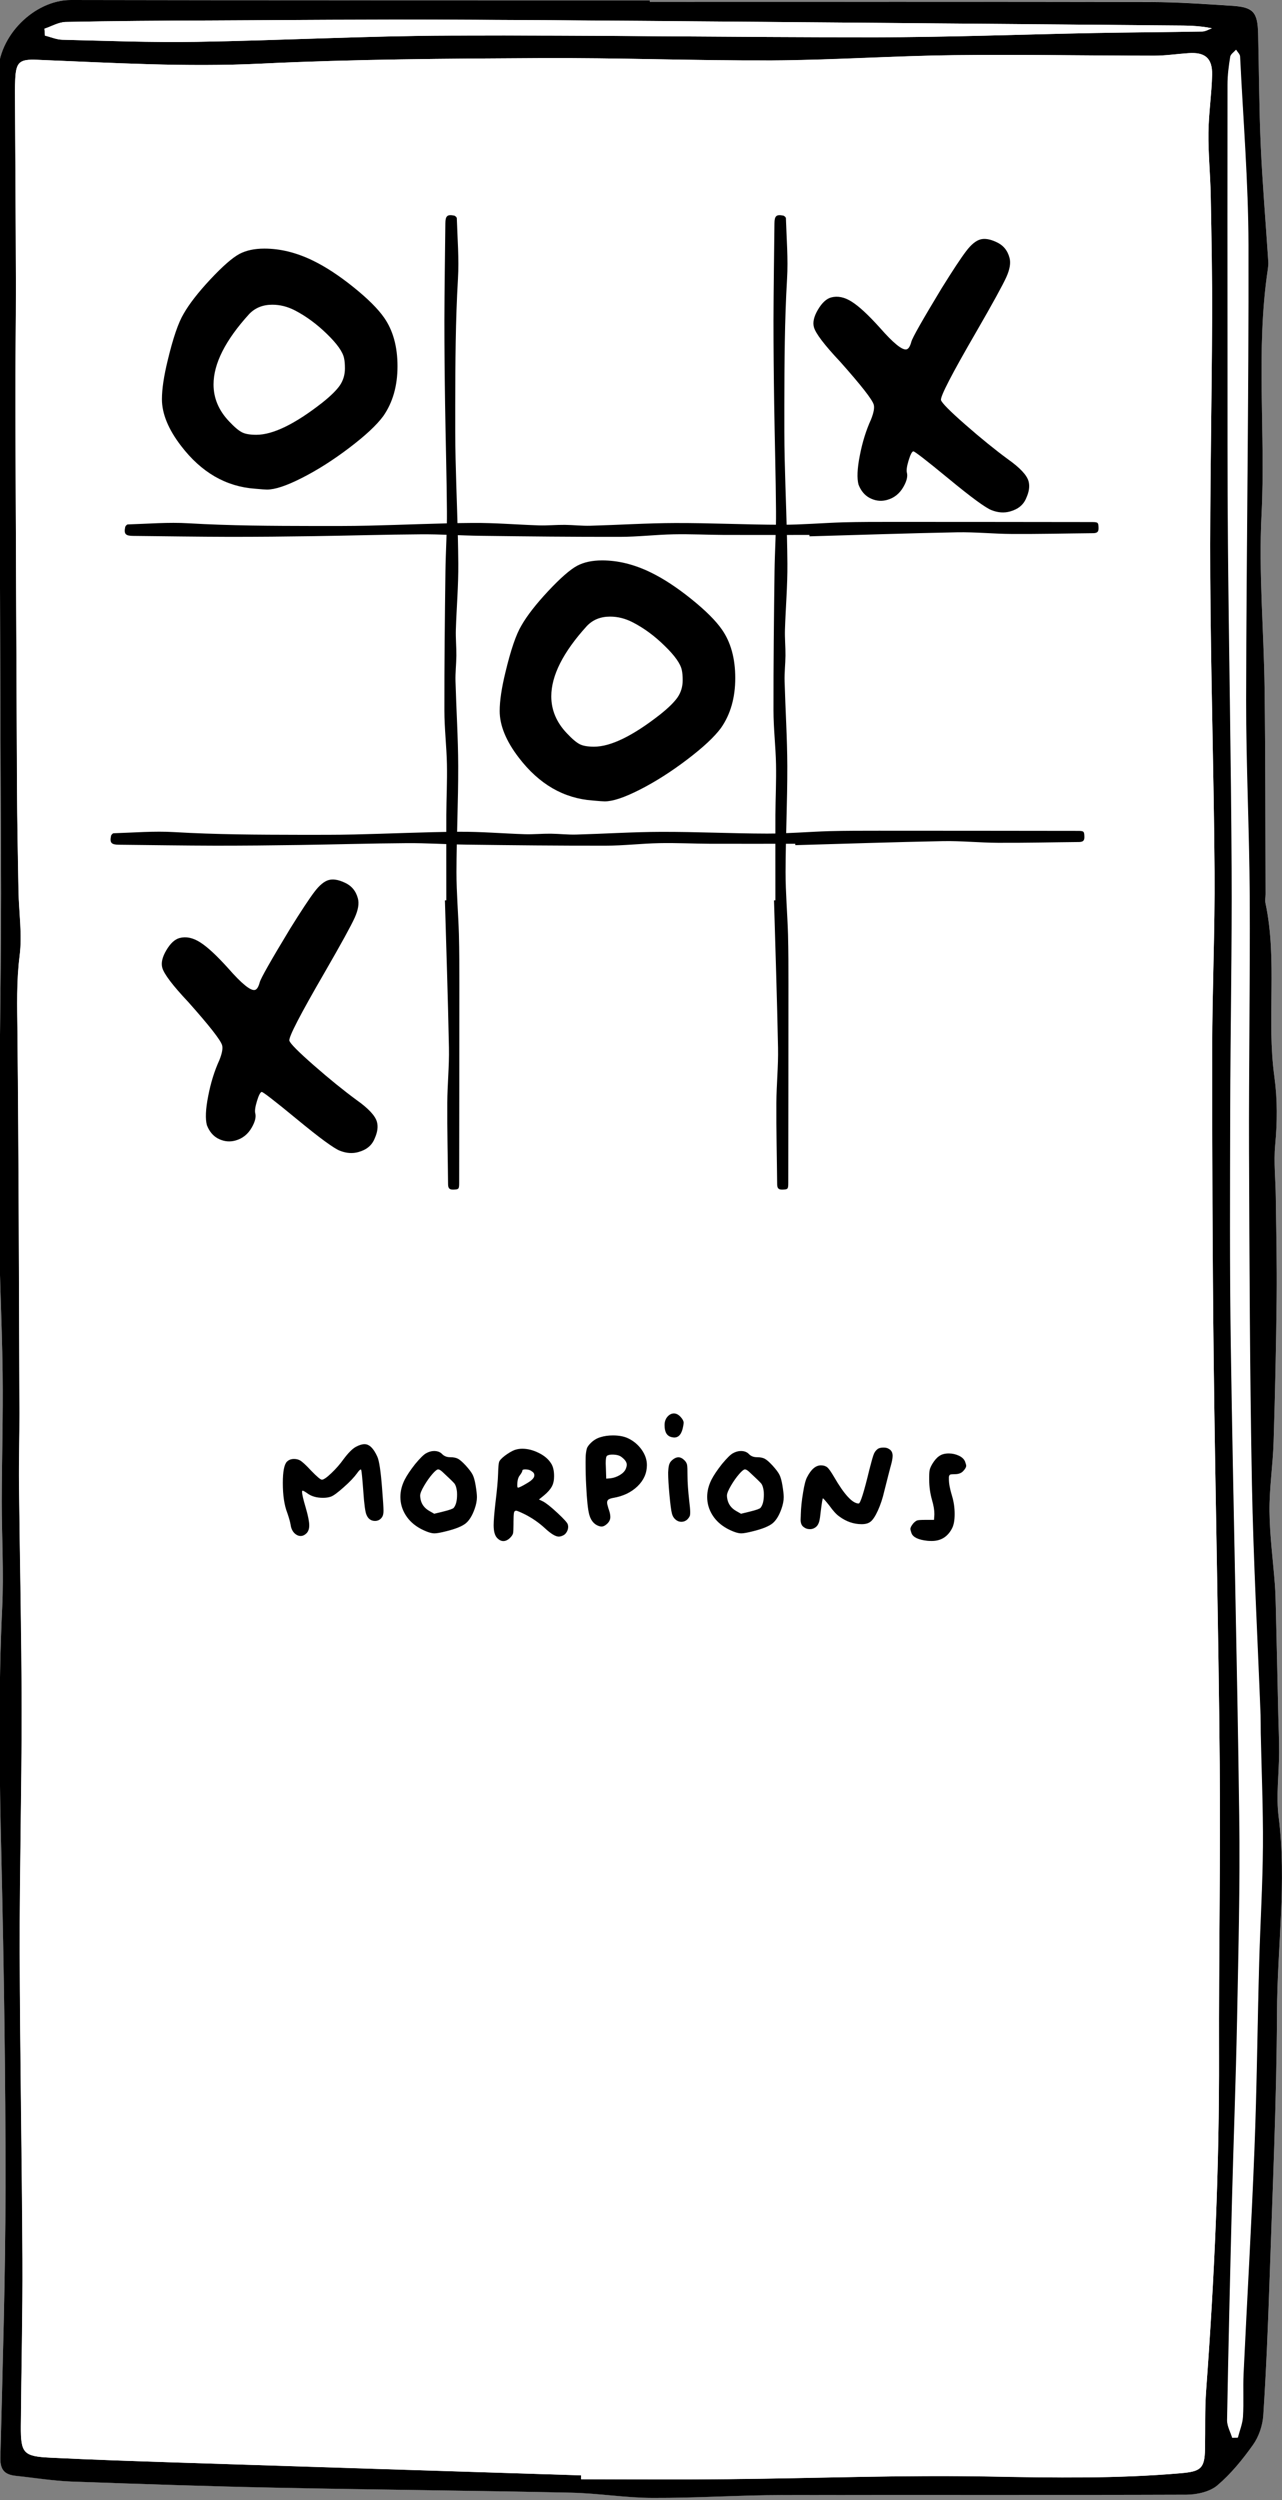 <?xml version="1.0" encoding="utf-8"?>
<!-- Generator: Adobe Illustrator 23.1.0, SVG Export Plug-In . SVG Version: 6.00 Build 0)  -->
<svg version="1.1" id="Calque_1" xmlns="http://www.w3.org/2000/svg" xmlns:xlink="http://www.w3.org/1999/xlink" x="0px" y="0px"
	 viewBox="0 0 146.55 285.6" style="enable-background:new 0 0 146.55 285.6;" xml:space="preserve">
<rect x="0" y="0" width="146.55" height="285.6" fill="#808080" stroke="none"/>
<style type="text/css">
	.st0{fill:#FFFFFF;}
</style>
<g>
	<g>
		<path class="st0" d="M74.28,0.21c0-0.06,0-0.12,0-0.18c-0.53,0-1.07,0-1.6,0C51.16,0.03,29.64,0.05,8.12,0
			C3.95-0.01-0.24,4.09-0.22,8.5c0.12,26.46,0.2,52.91,0.29,79.37c0.02,6.31,0.08,12.62,0.04,18.92
			c-0.06,10.29-0.27,20.58-0.26,30.87c0.01,6.4,0.37,12.81,0.45,19.21c0.06,4.9-0.09,9.81-0.1,14.71
			c-0.01,4.03,0.24,8.06,0.05,12.08c-0.45,9.53-0.31,19.05-0.09,28.58c0.3,12.52,0.48,25.04,0.47,37.56
			c-0.01,10.33-0.33,20.66-0.59,30.98c-0.04,1.43,0.55,1.92,1.8,2.05c2.13,0.21,4.24,0.57,6.37,0.65c7.77,0.29,15.53,0.54,23.3,0.7
			c11.27,0.23,22.54,0.34,33.81,0.57c3.1,0.07,6.19,0.59,9.28,0.6c4.95,0.02,9.91-0.32,14.86-0.33c15.4-0.04,30.8,0.02,46.19-0.04
			c1.18,0,2.63-0.32,3.49-1.05c1.56-1.32,2.91-2.96,4.09-4.64c0.66-0.94,1.1-2.21,1.18-3.36c0.33-5.08,0.55-10.17,0.71-15.26
			c0.34-10.28,0.81-20.56,0.86-30.84c0.04-7.41,1.12-14.81,0.19-22.25c-0.3-2.43,0.04-4.93,0.05-7.4c0.01-1.49-0.07-2.98-0.1-4.47
			c-0.09-4.06-0.18-8.12-0.28-12.19c-0.02-0.82-0.03-1.64-0.1-2.46c-0.21-2.8-0.59-5.59-0.62-8.39c-0.03-2.66,0.39-5.32,0.47-7.99
			c0.17-5.48,0.29-10.97,0.35-16.45c0.04-3.82-0.05-7.65-0.1-11.47c-0.02-1.99-0.25-3.99-0.07-5.96c0.23-2.62,0.27-5.18-0.09-7.8
			c-0.91-6.58,0.37-13.28-1.02-19.84c-0.07-0.32,0.01-0.68,0.01-1.02c-0.03-7.81-0.01-15.62-0.11-23.43
			c-0.08-6.65-0.69-13.31-0.35-19.93c0.48-9.35-0.69-18.73,0.72-28.05c0.06-0.43,0.04-0.87,0.02-1.31
			c-0.28-4.26-0.64-8.52-0.83-12.78c-0.19-4.26-0.21-8.54-0.3-12.8c-0.06-2.46-0.53-3.03-2.95-3.19c-3.1-0.2-6.21-0.42-9.32-0.43
			C112.46,0.19,93.37,0.21,74.28,0.21z"/>
		<path d="M74.28,0.21c19.09,0,38.18-0.02,57.27,0.02c3.11,0.01,6.21,0.23,9.32,0.43c2.41,0.16,2.89,0.73,2.95,3.19
			c0.1,4.27,0.11,8.54,0.3,12.8c0.19,4.26,0.55,8.52,0.83,12.78c0.03,0.43,0.05,0.88-0.02,1.31c-1.4,9.31-0.24,18.7-0.72,28.05
			c-0.34,6.62,0.27,13.29,0.35,19.93c0.1,7.81,0.08,15.62,0.11,23.43c0,0.34-0.08,0.69-0.01,1.02c1.39,6.56,0.11,13.26,1.02,19.84
			c0.36,2.62,0.33,5.19,0.09,7.8c-0.18,1.97,0.05,3.97,0.07,5.96c0.05,3.82,0.14,7.65,0.1,11.47c-0.06,5.48-0.18,10.97-0.35,16.45
			c-0.08,2.67-0.5,5.33-0.47,7.99c0.03,2.8,0.41,5.59,0.62,8.39c0.06,0.82,0.08,1.64,0.1,2.46c0.1,4.06,0.19,8.12,0.28,12.19
			c0.03,1.49,0.11,2.98,0.1,4.47c-0.01,2.47-0.36,4.98-0.05,7.4c0.93,7.44-0.16,14.83-0.19,22.25c-0.05,10.28-0.52,20.56-0.86,30.84
			c-0.17,5.09-0.38,10.18-0.71,15.26c-0.08,1.15-0.51,2.42-1.18,3.36c-1.19,1.68-2.53,3.32-4.09,4.64c-0.86,0.72-2.3,1.04-3.49,1.05
			c-15.4,0.06-30.8,0-46.19,0.04c-4.95,0.01-9.91,0.35-14.86,0.33c-3.09-0.01-6.18-0.53-9.28-0.6c-11.27-0.24-22.54-0.34-33.81-0.57
			c-7.77-0.16-15.54-0.42-23.3-0.7c-2.13-0.08-4.25-0.43-6.37-0.65c-1.25-0.13-1.83-0.62-1.8-2.05c0.26-10.33,0.58-20.65,0.59-30.98
			c0.01-12.52-0.18-25.04-0.47-37.56c-0.23-9.53-0.36-19.05,0.09-28.58c0.19-4.02-0.05-8.05-0.05-12.08
			c0.01-4.9,0.16-9.81,0.1-14.71c-0.08-6.4-0.44-12.81-0.45-19.21c-0.01-10.29,0.2-20.58,0.26-30.87
			c0.04-6.31-0.02-12.62-0.04-18.92C-0.02,61.41-0.1,34.96-0.22,8.5C-0.24,4.09,3.95-0.01,8.12,0c21.52,0.05,43.04,0.03,64.56,0.04
			c0.53,0,1.07,0,1.6,0C74.28,0.09,74.28,0.15,74.28,0.21z M66.43,282.78c0,0.15,0,0.3,0,0.45c5.63,0,11.26,0.04,16.89-0.01
			c9.95-0.1,19.91-0.49,29.86-0.3c7.29,0.14,14.55,0.25,21.82-0.38c2.28-0.2,2.71-0.55,2.75-2.79c0.04-2.23-0.04-4.47,0.13-6.7
			c0.94-12.74,1.51-25.48,1.47-38.25c-0.03-11.12,0.18-22.23,0.08-33.35c-0.13-15.38-0.51-30.76-0.69-46.14
			c-0.14-11.84-0.17-23.68-0.17-35.52c0-6.74,0.32-13.49,0.27-20.23c-0.08-11.21-0.43-22.41-0.49-33.62
			c-0.05-9.85,0.17-19.7,0.21-29.55c0.02-4.7-0.07-9.4-0.16-14.1c-0.04-2.38-0.29-4.75-0.26-7.13c0.02-2.21,0.37-4.41,0.42-6.61
			c0.04-1.91-0.82-2.61-2.72-2.47c-1.31,0.09-2.61,0.29-3.92,0.29c-7.62-0.01-15.25-0.16-22.87-0.06
			c-6.94,0.08-13.87,0.57-20.81,0.6C79.4,6.94,70.57,6.59,61.73,6.64C51.1,6.7,40.46,6.76,29.84,7.27
			c-8.57,0.42-17.08-0.1-25.61-0.44C2.23,6.75,1.83,7.07,1.74,9.08c-0.02,0.44-0.03,0.87-0.03,1.31c0.04,7.38,0.1,14.75,0.11,22.13
			c0.01,4.7-0.08,9.4-0.06,14.1c0.05,14.41,0.12,28.83,0.19,43.24c0.02,3.98,0.1,7.96,0.17,11.93c0.05,2.47,0.44,4.98,0.13,7.4
			c-0.37,2.92-0.28,5.78-0.25,8.69c0.15,14.51,0.17,29.02,0.23,43.53c0.01,2.72-0.08,5.44-0.05,8.16c0.09,8.59,0.3,17.17,0.3,25.76
			c0.01,9.22-0.24,18.44-0.22,27.66c0.03,11.69,0.26,23.39,0.31,35.08c0.03,6.36-0.13,12.72-0.18,19.08
			c-0.02,3.09,0.28,3.46,3.34,3.61c4.9,0.24,9.8,0.4,14.7,0.56C35.76,281.82,51.1,282.3,66.43,282.78z M140.86,278.48
			c0.22-0.01,0.43-0.01,0.65-0.02c0.2-0.79,0.53-1.58,0.58-2.38c0.1-1.64-0.01-3.3,0.07-4.95c0.4-8.53,0.91-17.06,1.24-25.59
			c0.28-7.08,0.34-14.17,0.54-21.26c0.12-4.46,0.4-8.92,0.43-13.38c0.03-4.31-0.16-8.62-0.25-12.94c-0.01-0.68,0-1.36-0.02-2.04
			c-0.34-8.82-0.82-17.64-0.99-26.47c-0.24-12.61-0.28-25.23-0.33-37.85c-0.03-9.75,0.13-19.49,0.08-29.24
			c-0.04-7.47-0.42-14.94-0.41-22.41c0.03-17.33,0.31-34.65,0.27-51.98c-0.02-7.17-0.61-14.34-0.96-21.52
			c-0.01-0.26-0.3-0.51-0.45-0.77c-0.22,0.26-0.6,0.5-0.64,0.78c-0.17,1.05-0.31,2.12-0.31,3.18c-0.02,10.04-0.01,20.08,0,30.13
			c0.01,7.47-0.02,14.94,0.05,22.42c0.11,12.33,0.36,24.65,0.42,36.97c0.05,9.21-0.14,18.43-0.16,27.64
			c-0.02,9.03-0.07,18.06,0.07,27.08c0.27,17.85,0.72,35.7,0.96,53.56c0.1,7.81-0.1,15.63-0.25,23.44
			c-0.13,6.84-0.4,13.68-0.58,20.53c-0.21,8.35-0.41,16.7-0.56,25.04C140.26,277.13,140.66,277.81,140.86,278.48z M5.08,3.28
			C5.1,3.54,5.12,3.8,5.14,4.07C5.8,4.23,6.45,4.52,7.12,4.54c5.1,0.12,10.2,0.33,15.29,0.24c9.71-0.16,19.41-0.68,29.12-0.72
			C67.69,4,83.85,4.27,100.01,4.26c8.4-0.01,16.8-0.33,25.2-0.49c4.08-0.08,8.16-0.1,12.24-0.17c0.37-0.01,0.73-0.24,1.09-0.37
			c-1.55-0.32-2.95-0.31-4.34-0.32c-13.3-0.11-26.6-0.24-39.91-0.35C80.11,2.44,65.93,2.3,51.76,2.25
			c-9.23-0.04-18.45,0.04-27.68,0.09C18.55,2.36,13.03,2.39,7.5,2.51C6.69,2.53,5.89,3.01,5.08,3.28z"/>
		<path class="st0" d="M66.43,282.78c-15.34-0.49-30.67-0.97-46.01-1.46c-4.9-0.16-9.8-0.32-14.7-0.56
			c-3.06-0.15-3.36-0.52-3.34-3.61c0.05-6.36,0.21-12.72,0.18-19.08c-0.06-11.69-0.28-23.39-0.31-35.08
			c-0.02-9.22,0.23-18.44,0.22-27.66c-0.01-8.59-0.21-17.17-0.3-25.76c-0.03-2.72,0.06-5.44,0.05-8.16
			c-0.05-14.51-0.08-29.02-0.23-43.53c-0.03-2.91-0.12-5.78,0.25-8.69c0.31-2.42-0.08-4.93-0.13-7.4
			c-0.07-3.98-0.15-7.96-0.17-11.93C1.88,75.44,1.81,61.03,1.76,46.62c-0.02-4.7,0.07-9.4,0.06-14.1
			c-0.02-7.38-0.08-14.75-0.11-22.13c0-0.44,0.01-0.87,0.03-1.31c0.09-2,0.49-2.33,2.48-2.25c8.53,0.34,17.05,0.86,25.61,0.44
			C40.46,6.76,51.1,6.7,61.73,6.64c8.84-0.05,17.67,0.3,26.51,0.26c6.94-0.04,13.87-0.52,20.81-0.6c7.62-0.09,15.25,0.06,22.87,0.06
			c1.31,0,2.61-0.2,3.92-0.29c1.9-0.14,2.76,0.56,2.72,2.47c-0.05,2.21-0.39,4.41-0.42,6.61c-0.03,2.37,0.21,4.75,0.26,7.13
			c0.09,4.7,0.18,9.4,0.16,14.1c-0.04,9.85-0.26,19.7-0.21,29.55c0.06,11.21,0.41,22.41,0.49,33.62c0.05,6.74-0.26,13.49-0.27,20.23
			c-0.01,11.84,0.03,23.68,0.17,35.52c0.18,15.38,0.55,30.76,0.69,46.14c0.1,11.12-0.12,22.23-0.08,33.35
			c0.04,12.77-0.53,25.52-1.47,38.25c-0.16,2.22-0.09,4.47-0.13,6.7c-0.04,2.25-0.47,2.59-2.75,2.79
			c-7.27,0.64-14.53,0.52-21.82,0.38c-9.95-0.19-19.9,0.21-29.86,0.3c-5.63,0.05-11.26,0.01-16.89,0.01
			C66.43,283.09,66.43,282.94,66.43,282.78z"/>
		<path class="st0" d="M140.86,278.48c-0.21-0.67-0.6-1.35-0.59-2.01c0.15-8.35,0.35-16.7,0.56-25.04
			c0.18-6.84,0.44-13.68,0.58-20.53c0.15-7.81,0.36-15.63,0.25-23.44c-0.23-17.85-0.69-35.7-0.96-53.56
			c-0.14-9.03-0.09-18.06-0.07-27.08c0.02-9.21,0.21-18.43,0.16-27.64c-0.06-12.33-0.31-24.65-0.42-36.97
			c-0.07-7.47-0.04-14.94-0.05-22.42c-0.01-10.04-0.01-20.08,0-30.13c0-1.06,0.14-2.13,0.31-3.18c0.05-0.29,0.42-0.52,0.64-0.78
			c0.16,0.26,0.44,0.51,0.45,0.77c0.36,7.17,0.94,14.34,0.96,21.52c0.04,17.33-0.24,34.65-0.27,51.98
			c-0.01,7.47,0.37,14.94,0.41,22.41c0.05,9.75-0.11,19.49-0.08,29.24c0.04,12.62,0.09,25.23,0.33,37.85
			c0.17,8.83,0.65,17.65,0.99,26.47c0.03,0.68,0.01,1.36,0.02,2.04c0.09,4.31,0.28,8.63,0.25,12.94c-0.03,4.46-0.31,8.92-0.43,13.38
			c-0.19,7.09-0.26,14.18-0.54,21.26c-0.33,8.53-0.84,17.06-1.24,25.59c-0.08,1.65,0.03,3.3-0.07,4.95
			c-0.05,0.8-0.38,1.59-0.58,2.38C141.3,278.47,141.08,278.47,140.86,278.48z"/>
		<path class="st0" d="M5.08,3.28C5.89,3.01,6.69,2.53,7.5,2.51c5.53-0.11,11.05-0.15,16.58-0.17c9.23-0.05,18.45-0.12,27.68-0.09
			c14.17,0.06,28.35,0.2,42.52,0.31c13.3,0.11,26.6,0.23,39.91,0.35c1.4,0.01,2.8,0,4.34,0.32c-0.36,0.13-0.73,0.36-1.09,0.37
			c-4.08,0.08-8.16,0.1-12.24,0.17c-8.4,0.16-16.8,0.49-25.2,0.49C83.85,4.27,67.69,4,51.53,4.07C41.82,4.1,32.12,4.62,22.41,4.78
			c-5.1,0.08-10.2-0.12-15.29-0.24C6.45,4.52,5.8,4.23,5.14,4.07C5.12,3.8,5.1,3.54,5.08,3.28z"/>
	</g>
</g>
<g>
	<g>
		<g>
			<g>
				<path d="M92.53,61.11c-3.25,0-6.51,0.01-9.76,0C80.85,61.1,78.92,61,77,61.04c-2.05,0.04-4.1,0.29-6.15,0.29
					c-5.31,0.01-10.62-0.05-15.93-0.12c-2.28-0.03-4.56-0.19-6.83-0.17c-4.07,0.03-8.15,0.15-12.22,0.21
					c-3.2,0.05-6.39,0.08-9.59,0.08c-3.7-0.01-7.4-0.07-11.1-0.11c-0.83-0.01-1.03-0.22-0.87-1c0.02-0.12,0.19-0.31,0.3-0.31
					c2.31-0.07,4.64-0.27,6.94-0.13c4.78,0.28,9.56,0.3,14.35,0.31c2.08,0,4.15,0.01,6.23-0.04c3.98-0.09,7.95-0.28,11.93-0.31
					c2.52-0.02,5.03,0.2,7.55,0.28c0.99,0.03,1.98-0.07,2.96-0.06c0.98,0.01,1.96,0.13,2.94,0.1c3.23-0.09,6.46-0.3,9.69-0.31
					c4.03-0.01,8.07,0.19,12.11,0.2c2.37,0,4.74-0.21,7.11-0.28c1.89-0.05,3.78-0.05,5.66-0.05c7.57,0,15.15,0.01,22.72,0.02
					c0.74,0,0.76,0.05,0.78,0.68c0.01,0.45-0.17,0.58-0.6,0.59c-3.1,0.03-6.2,0.11-9.31,0.09c-2.09-0.01-4.18-0.23-6.27-0.19
					c-5.62,0.11-11.24,0.3-16.86,0.46C92.53,61.22,92.53,61.17,92.53,61.11z"/>
			</g>
		</g>
		<g>
			<g>
				<path d="M90.91,96.39c-3.25,0-6.51,0.01-9.76,0c-1.92-0.01-3.85-0.11-5.77-0.07c-2.05,0.04-4.1,0.29-6.15,0.29
					c-5.31,0.01-10.62-0.05-15.93-0.12c-2.28-0.03-4.56-0.19-6.83-0.17c-4.07,0.03-8.15,0.15-12.22,0.21
					c-3.2,0.05-6.39,0.08-9.59,0.08c-3.7-0.01-7.4-0.07-11.1-0.11c-0.83-0.01-1.03-0.22-0.87-1c0.02-0.12,0.19-0.31,0.3-0.31
					c2.31-0.07,4.64-0.27,6.94-0.13c4.78,0.28,9.56,0.3,14.35,0.31c2.08,0,4.15,0.01,6.23-0.04c3.98-0.09,7.95-0.28,11.93-0.31
					c2.52-0.02,5.03,0.2,7.55,0.28c0.99,0.03,1.98-0.07,2.96-0.06c0.98,0.01,1.96,0.13,2.94,0.1c3.23-0.09,6.46-0.3,9.69-0.31
					c4.03-0.01,8.07,0.19,12.11,0.2c2.37,0,4.74-0.21,7.11-0.28c1.89-0.05,3.78-0.05,5.66-0.05c7.57,0,15.15,0.01,22.72,0.02
					c0.74,0,0.76,0.05,0.78,0.68c0.01,0.45-0.17,0.58-0.6,0.59c-3.1,0.03-6.2,0.11-9.31,0.09c-2.09-0.01-4.18-0.23-6.27-0.19
					c-5.62,0.11-11.24,0.3-16.86,0.46C90.91,96.49,90.91,96.44,90.91,96.39z"/>
			</g>
		</g>
		<g>
			<g>
				<path d="M51.02,102.85c0-3.25-0.01-6.51,0-9.76c0.01-1.92,0.11-3.85,0.07-5.77c-0.04-2.05-0.29-4.1-0.29-6.15
					c-0.01-5.31,0.05-10.62,0.12-15.93c0.03-2.28,0.19-4.56,0.17-6.83c-0.03-4.07-0.15-8.15-0.21-12.22
					c-0.05-3.2-0.08-6.39-0.08-9.59c0.01-3.7,0.07-7.4,0.11-11.1c0.01-0.83,0.22-1.03,1-0.87c0.12,0.02,0.31,0.19,0.31,0.3
					c0.07,2.31,0.27,4.64,0.13,6.94c-0.28,4.78-0.3,9.56-0.31,14.35c0,2.08-0.01,4.15,0.04,6.23c0.09,3.98,0.28,7.95,0.31,11.93
					c0.02,2.52-0.2,5.03-0.28,7.55c-0.03,0.99,0.07,1.98,0.06,2.96c-0.01,0.98-0.13,1.96-0.1,2.94c0.09,3.23,0.3,6.46,0.31,9.69
					c0.01,4.03-0.19,8.07-0.2,12.11c0,2.37,0.21,4.74,0.28,7.11c0.05,1.89,0.05,3.78,0.05,5.66c0,7.57-0.01,15.15-0.02,22.72
					c0,0.74-0.05,0.76-0.68,0.78c-0.45,0.01-0.58-0.17-0.59-0.6c-0.03-3.1-0.11-6.2-0.09-9.31c0.01-2.09,0.23-4.18,0.19-6.27
					c-0.11-5.62-0.3-11.24-0.46-16.86C50.92,102.85,50.97,102.85,51.02,102.85z"/>
			</g>
		</g>
		<g>
			<g>
				<path d="M88.64,102.85c0-3.25-0.01-6.51,0-9.76c0.01-1.92,0.11-3.85,0.07-5.77c-0.04-2.05-0.29-4.1-0.29-6.15
					c-0.01-5.31,0.05-10.62,0.12-15.93c0.03-2.28,0.19-4.56,0.17-6.83c-0.03-4.07-0.15-8.15-0.21-12.22
					c-0.05-3.2-0.08-6.39-0.08-9.59c0.01-3.7,0.07-7.4,0.11-11.1c0.01-0.83,0.22-1.03,1-0.87c0.12,0.02,0.31,0.19,0.31,0.3
					c0.07,2.31,0.27,4.64,0.13,6.94c-0.28,4.78-0.3,9.56-0.31,14.35c0,2.08-0.01,4.15,0.04,6.23c0.09,3.98,0.28,7.95,0.31,11.93
					c0.02,2.52-0.2,5.03-0.28,7.55c-0.03,0.99,0.07,1.98,0.06,2.96c-0.01,0.98-0.13,1.96-0.1,2.94c0.09,3.23,0.3,6.46,0.31,9.69
					c0.01,4.03-0.19,8.07-0.2,12.11c0,2.37,0.21,4.74,0.28,7.11c0.05,1.89,0.05,3.78,0.05,5.66c0,7.57-0.01,15.15-0.02,22.72
					c0,0.74-0.05,0.76-0.68,0.78c-0.45,0.01-0.58-0.17-0.59-0.6c-0.03-3.1-0.11-6.2-0.09-9.31c0.01-2.09,0.23-4.18,0.19-6.27
					c-0.11-5.62-0.3-11.24-0.46-16.86C88.54,102.85,88.59,102.85,88.64,102.85z"/>
			</g>
		</g>
	</g>
	<g>
		<path d="M107.65,32.92c1.27-2.04,2.2-3.45,2.78-4.21c0.58-0.77,1.13-1.22,1.65-1.36c0.48-0.13,1.08-0.04,1.79,0.29
			c0.78,0.34,1.3,0.94,1.53,1.81c0.16,0.58,0.04,1.31-0.36,2.2c-0.4,0.89-1.54,2.97-3.44,6.26c-2.79,4.81-4.14,7.41-4.03,7.8
			c0.09,0.32,1.02,1.26,2.79,2.81c1.77,1.55,3.4,2.87,4.87,3.95c1.37,0.97,2.16,1.81,2.35,2.52c0.15,0.55,0.06,1.18-0.26,1.89
			c-0.31,0.78-0.92,1.29-1.86,1.55c-0.67,0.19-1.38,0.14-2.11-0.15c-0.65-0.24-2.3-1.44-4.94-3.62c-2.55-2.1-3.89-3.13-4.01-3.1
			c-0.16,0.04-0.34,0.4-0.54,1.06c-0.2,0.66-0.26,1.12-0.19,1.38c0.11,0.42-0.02,0.96-0.39,1.61c-0.44,0.78-1.07,1.28-1.87,1.5
			c-0.61,0.17-1.21,0.13-1.8-0.13c-0.59-0.25-1.04-0.7-1.35-1.34c-0.01-0.03-0.03-0.08-0.06-0.14c-0.03-0.06-0.05-0.11-0.06-0.14
			c-0.19-0.71-0.15-1.82,0.15-3.33c0.29-1.51,0.72-2.89,1.28-4.11c0.31-0.78,0.41-1.34,0.31-1.69c-0.16-0.58-1.44-2.21-3.84-4.91
			c-1.81-1.92-2.81-3.24-3-3.95c-0.15-0.55,0-1.21,0.46-1.99c0.46-0.78,0.96-1.25,1.51-1.4c0.74-0.2,1.53-0.04,2.36,0.49
			c0.84,0.53,1.9,1.52,3.2,2.96c1.56,1.78,2.58,2.61,3.07,2.48c0.22-0.06,0.4-0.35,0.54-0.87C104.29,38.6,105.44,36.57,107.65,32.92
			z"/>
	</g>
	<g>
		<path d="M65.98,64.63c0.78-0.41,1.73-0.61,2.85-0.61c1.83,0,3.68,0.46,5.55,1.37c1.46,0.71,3,1.72,4.63,3.03
			c1.63,1.31,2.8,2.47,3.51,3.49c1.02,1.46,1.53,3.31,1.53,5.55c0,2.24-0.54,4.14-1.63,5.7c-0.75,1.02-2.04,2.22-3.87,3.61
			c-1.83,1.39-3.65,2.55-5.45,3.46c-1.73,0.88-3.05,1.32-3.97,1.32c-0.17,0-0.63-0.03-1.37-0.1c-3.33-0.24-6.14-1.87-8.45-4.89
			c-1.46-1.9-2.19-3.68-2.19-5.34c0-1.15,0.22-2.63,0.66-4.43c0.61-2.55,1.22-4.33,1.83-5.34c0.64-1.12,1.66-2.43,3.05-3.92
			C64.06,66.04,65.16,65.07,65.98,64.63z M72.34,71.1c-0.85-0.44-1.71-0.66-2.6-0.66c-1.09,0-1.97,0.36-2.65,1.07
			c-2.72,2.99-4.07,5.67-4.07,8.04c0,1.56,0.59,2.97,1.78,4.22c0.61,0.65,1.1,1.06,1.48,1.25c0.37,0.19,0.92,0.28,1.63,0.28
			c1.9,0,4.41-1.22,7.53-3.66c0.98-0.78,1.66-1.45,2.04-2.01c0.37-0.56,0.56-1.2,0.56-1.91c0-0.47-0.03-0.87-0.1-1.17
			c-0.14-0.71-0.79-1.64-1.96-2.77C74.81,72.63,73.59,71.74,72.34,71.1z"/>
	</g>
	<g>
		<path d="M27.37,29.01c0.78-0.41,1.73-0.61,2.85-0.61c1.83,0,3.68,0.46,5.55,1.37c1.46,0.71,3,1.72,4.63,3.03
			c1.63,1.31,2.8,2.47,3.51,3.49c1.02,1.46,1.53,3.31,1.53,5.55s-0.54,4.14-1.63,5.7c-0.75,1.02-2.04,2.22-3.87,3.61
			c-1.83,1.39-3.65,2.55-5.45,3.46c-1.73,0.88-3.05,1.32-3.97,1.32c-0.17,0-0.63-0.03-1.37-0.1c-3.33-0.24-6.14-1.87-8.45-4.89
			c-1.46-1.9-2.19-3.68-2.19-5.34c0-1.15,0.22-2.63,0.66-4.43c0.61-2.55,1.22-4.33,1.83-5.34c0.64-1.12,1.66-2.43,3.05-3.92
			C25.45,30.42,26.55,29.45,27.37,29.01z M33.73,35.47c-0.85-0.44-1.71-0.66-2.6-0.66c-1.09,0-1.97,0.36-2.65,1.07
			c-2.72,2.99-4.07,5.67-4.07,8.04c0,1.56,0.59,2.97,1.78,4.22c0.61,0.65,1.1,1.06,1.48,1.25c0.37,0.19,0.92,0.28,1.63,0.28
			c1.9,0,4.41-1.22,7.53-3.66c0.98-0.78,1.66-1.45,2.04-2.01c0.37-0.56,0.56-1.2,0.56-1.91c0-0.47-0.03-0.87-0.1-1.17
			c-0.14-0.71-0.79-1.64-1.96-2.77C36.2,37.01,34.98,36.12,33.73,35.47z"/>
	</g>
	<g>
		<path d="M33.16,106.1c1.27-2.04,2.2-3.45,2.78-4.21c0.58-0.77,1.13-1.22,1.65-1.36c0.48-0.13,1.08-0.04,1.79,0.29
			c0.78,0.34,1.3,0.94,1.53,1.81c0.16,0.58,0.04,1.31-0.36,2.2c-0.4,0.89-1.54,2.97-3.44,6.26c-2.79,4.81-4.14,7.41-4.03,7.8
			c0.09,0.32,1.02,1.26,2.79,2.81c1.77,1.55,3.4,2.87,4.87,3.95c1.37,0.97,2.16,1.81,2.35,2.52c0.15,0.55,0.06,1.18-0.26,1.89
			c-0.31,0.78-0.92,1.29-1.86,1.55c-0.67,0.19-1.38,0.14-2.11-0.15c-0.65-0.24-2.3-1.44-4.94-3.62c-2.55-2.1-3.89-3.13-4.01-3.1
			c-0.16,0.04-0.34,0.4-0.54,1.06c-0.2,0.66-0.26,1.12-0.19,1.38c0.11,0.42-0.02,0.96-0.39,1.61c-0.44,0.78-1.07,1.28-1.87,1.5
			c-0.61,0.17-1.21,0.13-1.8-0.13c-0.59-0.25-1.04-0.7-1.35-1.34c-0.01-0.03-0.03-0.08-0.06-0.14c-0.03-0.06-0.05-0.11-0.06-0.14
			c-0.19-0.71-0.15-1.82,0.15-3.33c0.29-1.51,0.72-2.89,1.28-4.11c0.31-0.78,0.41-1.34,0.31-1.69c-0.16-0.58-1.44-2.21-3.84-4.91
			c-1.81-1.92-2.81-3.24-3-3.95c-0.15-0.55,0-1.21,0.46-1.99c0.46-0.78,0.96-1.25,1.51-1.4c0.74-0.2,1.53-0.04,2.36,0.49
			c0.84,0.53,1.9,1.52,3.2,2.96c1.56,1.78,2.58,2.61,3.07,2.48c0.22-0.06,0.4-0.35,0.54-0.87C29.8,111.78,30.95,109.75,33.16,106.1z
			"/>
	</g>
</g>
<g>
	<path d="M40.67,165.29c0.39-0.21,0.72-0.31,1-0.31c0.55,0,1.03,0.47,1.46,1.42c0.22,0.47,0.4,1.7,0.55,3.66
		c0.11,1.35,0.16,2.19,0.16,2.52c0,0.32-0.05,0.55-0.15,0.71c-0.19,0.3-0.47,0.46-0.82,0.46c-0.46,0-0.79-0.24-0.98-0.71
		c-0.13-0.28-0.26-1.17-0.36-2.68c-0.11-1.48-0.19-2.3-0.24-2.44c-0.02-0.04-0.04-0.05-0.05-0.05c-0.07,0-0.21,0.13-0.4,0.4
		c-0.33,0.46-0.84,1.01-1.55,1.63c-0.7,0.63-1.2,0.99-1.48,1.08c-0.26,0.09-0.55,0.13-0.89,0.13c-0.68,0-1.24-0.15-1.68-0.44
		c-0.36-0.26-0.58-0.38-0.64-0.38c-0.05,0-0.07,0.05-0.07,0.15c0,0.26,0.14,0.86,0.42,1.8c0.27,0.92,0.4,1.6,0.4,2.02
		c0,0.38-0.1,0.67-0.29,0.88c-0.22,0.22-0.45,0.33-0.69,0.33c-0.27,0-0.51-0.12-0.74-0.35c-0.22-0.24-0.36-0.55-0.41-0.94
		c-0.06-0.35-0.19-0.8-0.38-1.35c-0.34-0.87-0.51-2.01-0.51-3.41c0-1.31,0.16-2.13,0.47-2.44c0.21-0.21,0.48-0.31,0.82-0.31
		c0.23,0,0.46,0.05,0.67,0.16c0.26,0.15,0.69,0.54,1.29,1.19c0.66,0.68,1.06,1.02,1.22,1.02c0.19,0,0.56-0.25,1.08-0.75
		c0.53-0.5,0.99-1.03,1.39-1.59C39.8,165.99,40.26,165.52,40.67,165.29z"/>
	<path d="M48.71,166.02c0.3-0.17,0.61-0.26,0.91-0.26c0.4,0,0.71,0.12,0.93,0.36c0.23,0.23,0.53,0.35,0.91,0.35
		c0.38,0,0.68,0.06,0.9,0.18c0.22,0.12,0.52,0.38,0.88,0.77c0.39,0.43,0.65,0.77,0.79,1.05c0.14,0.27,0.25,0.68,0.34,1.21
		c0.1,0.61,0.15,1.06,0.15,1.35c0,0.41-0.09,0.87-0.27,1.37c-0.28,0.78-0.63,1.33-1.04,1.65c-0.41,0.32-1.15,0.62-2.21,0.88
		c-0.63,0.16-1.08,0.24-1.33,0.24c-0.39,0-0.92-0.18-1.59-0.53c-0.74-0.4-1.31-0.92-1.71-1.56c-0.4-0.64-0.6-1.33-0.6-2.07
		c0-0.66,0.16-1.31,0.49-1.97c0.26-0.51,0.66-1.1,1.2-1.79C48.02,166.58,48.43,166.17,48.71,166.02z M50.55,168.12
		c-0.19-0.17-0.35-0.26-0.46-0.26c-0.13,0-0.36,0.18-0.67,0.54c-0.31,0.36-0.62,0.79-0.92,1.3c-0.32,0.54-0.47,0.92-0.47,1.15
		c0,0.11,0.01,0.19,0.02,0.26c0.08,0.67,0.44,1.18,1.08,1.53l0.51,0.29l1.06-0.26c0.69-0.17,1.08-0.31,1.17-0.42
		c0.26-0.32,0.38-0.82,0.38-1.51c0-0.18-0.01-0.32-0.02-0.4c-0.05-0.39-0.14-0.67-0.27-0.85C51.82,169.32,51.35,168.86,50.55,168.12
		z"/>
	<path d="M58.81,165.65c0.29-0.1,0.59-0.15,0.89-0.15c0.62,0,1.24,0.16,1.87,0.47c0.63,0.31,1.1,0.7,1.41,1.18
		c0.24,0.35,0.36,0.85,0.36,1.48c0,0.47-0.08,0.87-0.26,1.19c-0.17,0.32-0.47,0.66-0.89,1.01l-0.58,0.47l0.46,0.22
		c0.36,0.19,0.92,0.63,1.66,1.32c0.74,0.69,1.14,1.13,1.18,1.32c0.02,0.1,0.04,0.18,0.04,0.24c0,0.21-0.05,0.4-0.15,0.58
		c-0.1,0.18-0.23,0.32-0.38,0.4c-0.21,0.11-0.39,0.16-0.55,0.16c-0.36,0-0.89-0.32-1.57-0.95c-0.66-0.61-1.39-1.12-2.21-1.55
		c-0.61-0.3-0.97-0.46-1.09-0.46c-0.13,0-0.22,0.08-0.25,0.26c-0.03,0.17-0.05,0.52-0.05,1.04v0.26c0,0.52-0.02,0.86-0.05,1.02
		c-0.04,0.16-0.15,0.33-0.33,0.51c-0.26,0.26-0.52,0.38-0.78,0.38c-0.24,0-0.47-0.11-0.69-0.33c-0.28-0.28-0.42-0.77-0.42-1.48
		c0-0.5,0.07-1.34,0.2-2.51c0.18-1.47,0.29-2.61,0.31-3.41c0.02-0.7,0.06-1.14,0.11-1.29c0.05-0.18,0.27-0.43,0.66-0.73
		C58.1,166.01,58.47,165.79,58.81,165.65z M60.79,168.08c-0.19-0.15-0.44-0.22-0.75-0.22c-0.22,0-0.33,0.05-0.33,0.15
		c0,0.09-0.09,0.26-0.27,0.51c-0.21,0.24-0.31,0.63-0.31,1.17c0,0.17,0.03,0.26,0.09,0.26c0.07,0,0.28-0.09,0.61-0.27
		c0.33-0.18,0.61-0.35,0.83-0.51c0.28-0.22,0.42-0.42,0.42-0.62C61.09,168.35,60.99,168.2,60.79,168.08z"/>
	<path d="M68.65,164.18c0.41-0.13,0.89-0.2,1.42-0.2c0.68,0,1.26,0.11,1.73,0.33c0.63,0.3,1.15,0.74,1.55,1.3
		c0.4,0.57,0.6,1.15,0.6,1.76c0,0.92-0.36,1.73-1.07,2.42c-0.72,0.69-1.65,1.14-2.79,1.33c-0.26,0.05-0.43,0.11-0.54,0.19
		c-0.1,0.08-0.15,0.2-0.15,0.35c0,0.12,0.05,0.34,0.15,0.66c0.15,0.4,0.22,0.72,0.22,0.97c0,0.28-0.11,0.53-0.33,0.75
		c-0.23,0.23-0.46,0.35-0.67,0.35c-0.16,0-0.34-0.05-0.55-0.16c-0.41-0.22-0.7-0.62-0.86-1.2c-0.16-0.58-0.27-1.68-0.35-3.28
		c-0.05-0.86-0.07-1.77-0.07-2.72c0-0.44,0.01-0.71,0.02-0.82c0.04-0.38,0.09-0.64,0.15-0.8c0.07-0.16,0.2-0.34,0.41-0.55
		C67.85,164.53,68.23,164.3,68.65,164.18z M71.09,166.48c-0.24-0.21-0.61-0.31-1.11-0.31c-0.24,0-0.44,0.04-0.58,0.13
		c-0.11,0.07-0.16,0.36-0.16,0.88c0,0.05,0,0.13,0.01,0.24c0.01,0.11,0.01,0.19,0.01,0.26l0.04,1.24l0.49-0.04
		c0.39-0.05,0.75-0.18,1.08-0.38s0.56-0.44,0.67-0.71c0.07-0.18,0.11-0.34,0.11-0.47C71.64,167.04,71.46,166.77,71.09,166.48z"/>
	<path d="M76.31,161.83c0.22-0.24,0.46-0.36,0.73-0.36c0.28,0,0.55,0.15,0.8,0.44c0.21,0.24,0.31,0.45,0.31,0.62
		c0,0.09-0.02,0.21-0.05,0.38c-0.15,0.88-0.49,1.31-1.02,1.31c-0.05,0-0.15-0.01-0.29-0.04c-0.55-0.12-0.82-0.57-0.82-1.35
		C75.96,162.43,76.08,162.09,76.31,161.83z M76.85,166.79c0.24-0.21,0.48-0.31,0.71-0.31c0.23,0,0.46,0.12,0.69,0.35
		c0.16,0.16,0.25,0.33,0.29,0.5c0.04,0.18,0.05,0.6,0.05,1.27c0,0.74,0.07,1.7,0.2,2.88c0.07,0.57,0.11,0.99,0.11,1.26
		c0,0.24-0.02,0.41-0.07,0.49c-0.22,0.41-0.54,0.62-0.95,0.62c-0.24,0-0.47-0.09-0.66-0.26c-0.2-0.17-0.34-0.4-0.41-0.69
		c-0.09-0.34-0.18-1.04-0.28-2.11c-0.1-1.07-0.15-1.91-0.15-2.52c0-0.05,0-0.12,0.01-0.2c0.01-0.09,0.01-0.14,0.01-0.16
		c0.02-0.32,0.07-0.55,0.13-0.69C76.59,167.06,76.7,166.92,76.85,166.79z"/>
	<path d="M83.78,166.02c0.3-0.17,0.61-0.26,0.91-0.26c0.4,0,0.71,0.12,0.93,0.36c0.23,0.23,0.53,0.35,0.91,0.35
		c0.38,0,0.68,0.06,0.9,0.18c0.22,0.12,0.52,0.38,0.88,0.77c0.39,0.43,0.65,0.77,0.79,1.05c0.14,0.27,0.25,0.68,0.34,1.21
		c0.1,0.61,0.15,1.06,0.15,1.35c0,0.41-0.09,0.87-0.27,1.37c-0.28,0.78-0.63,1.33-1.04,1.65c-0.41,0.32-1.15,0.62-2.21,0.88
		c-0.63,0.16-1.08,0.24-1.33,0.24c-0.39,0-0.92-0.18-1.59-0.53c-0.74-0.4-1.31-0.92-1.71-1.56c-0.4-0.64-0.6-1.33-0.6-2.07
		c0-0.66,0.16-1.31,0.49-1.97c0.26-0.51,0.66-1.1,1.2-1.79C83.09,166.58,83.5,166.17,83.78,166.02z M85.62,168.12
		c-0.19-0.17-0.35-0.26-0.46-0.26c-0.13,0-0.36,0.18-0.67,0.54c-0.31,0.36-0.62,0.79-0.92,1.3c-0.32,0.54-0.47,0.92-0.47,1.15
		c0,0.11,0.01,0.19,0.02,0.26c0.09,0.67,0.44,1.18,1.08,1.53l0.51,0.29l1.06-0.26c0.69-0.17,1.08-0.31,1.17-0.42
		c0.26-0.32,0.38-0.82,0.38-1.51c0-0.18-0.01-0.32-0.02-0.4c-0.05-0.39-0.14-0.67-0.27-0.85C86.89,169.32,86.42,168.86,85.62,168.12
		z"/>
	<path d="M100.33,165.53c0.15-0.11,0.37-0.16,0.66-0.16c0.25,0,0.45,0.04,0.58,0.13c0.32,0.16,0.47,0.43,0.47,0.82
		c0,0.29-0.09,0.73-0.26,1.31c-0.07,0.26-0.3,1.15-0.69,2.7c-0.19,0.84-0.44,1.58-0.73,2.22c-0.29,0.64-0.57,1.07-0.84,1.28
		c-0.23,0.19-0.57,0.29-1.02,0.29c-0.92,0-1.78-0.3-2.57-0.89c-0.33-0.23-0.7-0.64-1.13-1.24c-0.44-0.55-0.68-0.82-0.73-0.82
		c-0.04,0-0.12,0.47-0.24,1.42c-0.06,0.58-0.12,0.99-0.18,1.21c-0.06,0.22-0.15,0.4-0.27,0.54c-0.22,0.23-0.49,0.35-0.8,0.35
		c-0.28,0-0.53-0.09-0.75-0.27c-0.21-0.17-0.31-0.44-0.31-0.82c0-0.05,0-0.13,0.01-0.26c0.01-0.12,0.01-0.22,0.01-0.29
		c0.02-0.8,0.11-1.65,0.26-2.53c0.14-0.89,0.3-1.48,0.46-1.77c0.46-0.9,0.99-1.35,1.59-1.35c0.3,0,0.54,0.08,0.72,0.23
		c0.18,0.15,0.43,0.51,0.76,1.07c1.18,2.04,2.12,3.06,2.83,3.06c0.19,0,0.6-1.29,1.22-3.87c0.22-0.86,0.38-1.43,0.48-1.7
		C99.95,165.92,100.11,165.7,100.33,165.53z"/>
	<path d="M107.35,166.35c0.28-0.21,0.65-0.31,1.11-0.31c0.41,0,0.8,0.09,1.16,0.26c0.36,0.17,0.59,0.4,0.7,0.67
		c0.08,0.23,0.13,0.39,0.13,0.47c0,0.17-0.12,0.38-0.35,0.62c-0.21,0.23-0.53,0.35-0.97,0.35c-0.28,0-0.45,0.02-0.52,0.05
		c-0.07,0.04-0.11,0.12-0.14,0.26v0.26c0,0.5,0.12,1.12,0.35,1.88c0.21,0.68,0.31,1.38,0.31,2.1c0,0.72-0.1,1.27-0.31,1.66
		c-0.5,0.95-1.27,1.42-2.31,1.42c-0.22,0-0.38-0.01-0.49-0.02c-1.03-0.11-1.64-0.4-1.82-0.86c-0.08-0.23-0.13-0.4-0.13-0.49
		c0-0.16,0.11-0.37,0.33-0.64c0.17-0.18,0.32-0.3,0.46-0.34c0.13-0.04,0.43-0.06,0.89-0.06h1.02l0.04-0.58v-0.13
		c0-0.4-0.08-0.91-0.26-1.53c-0.22-0.77-0.33-1.54-0.33-2.33v-0.33c0-0.4,0.02-0.69,0.07-0.87c0.05-0.18,0.15-0.39,0.29-0.63
		C106.84,166.81,107.09,166.52,107.35,166.35z"/>
</g>
</svg>
